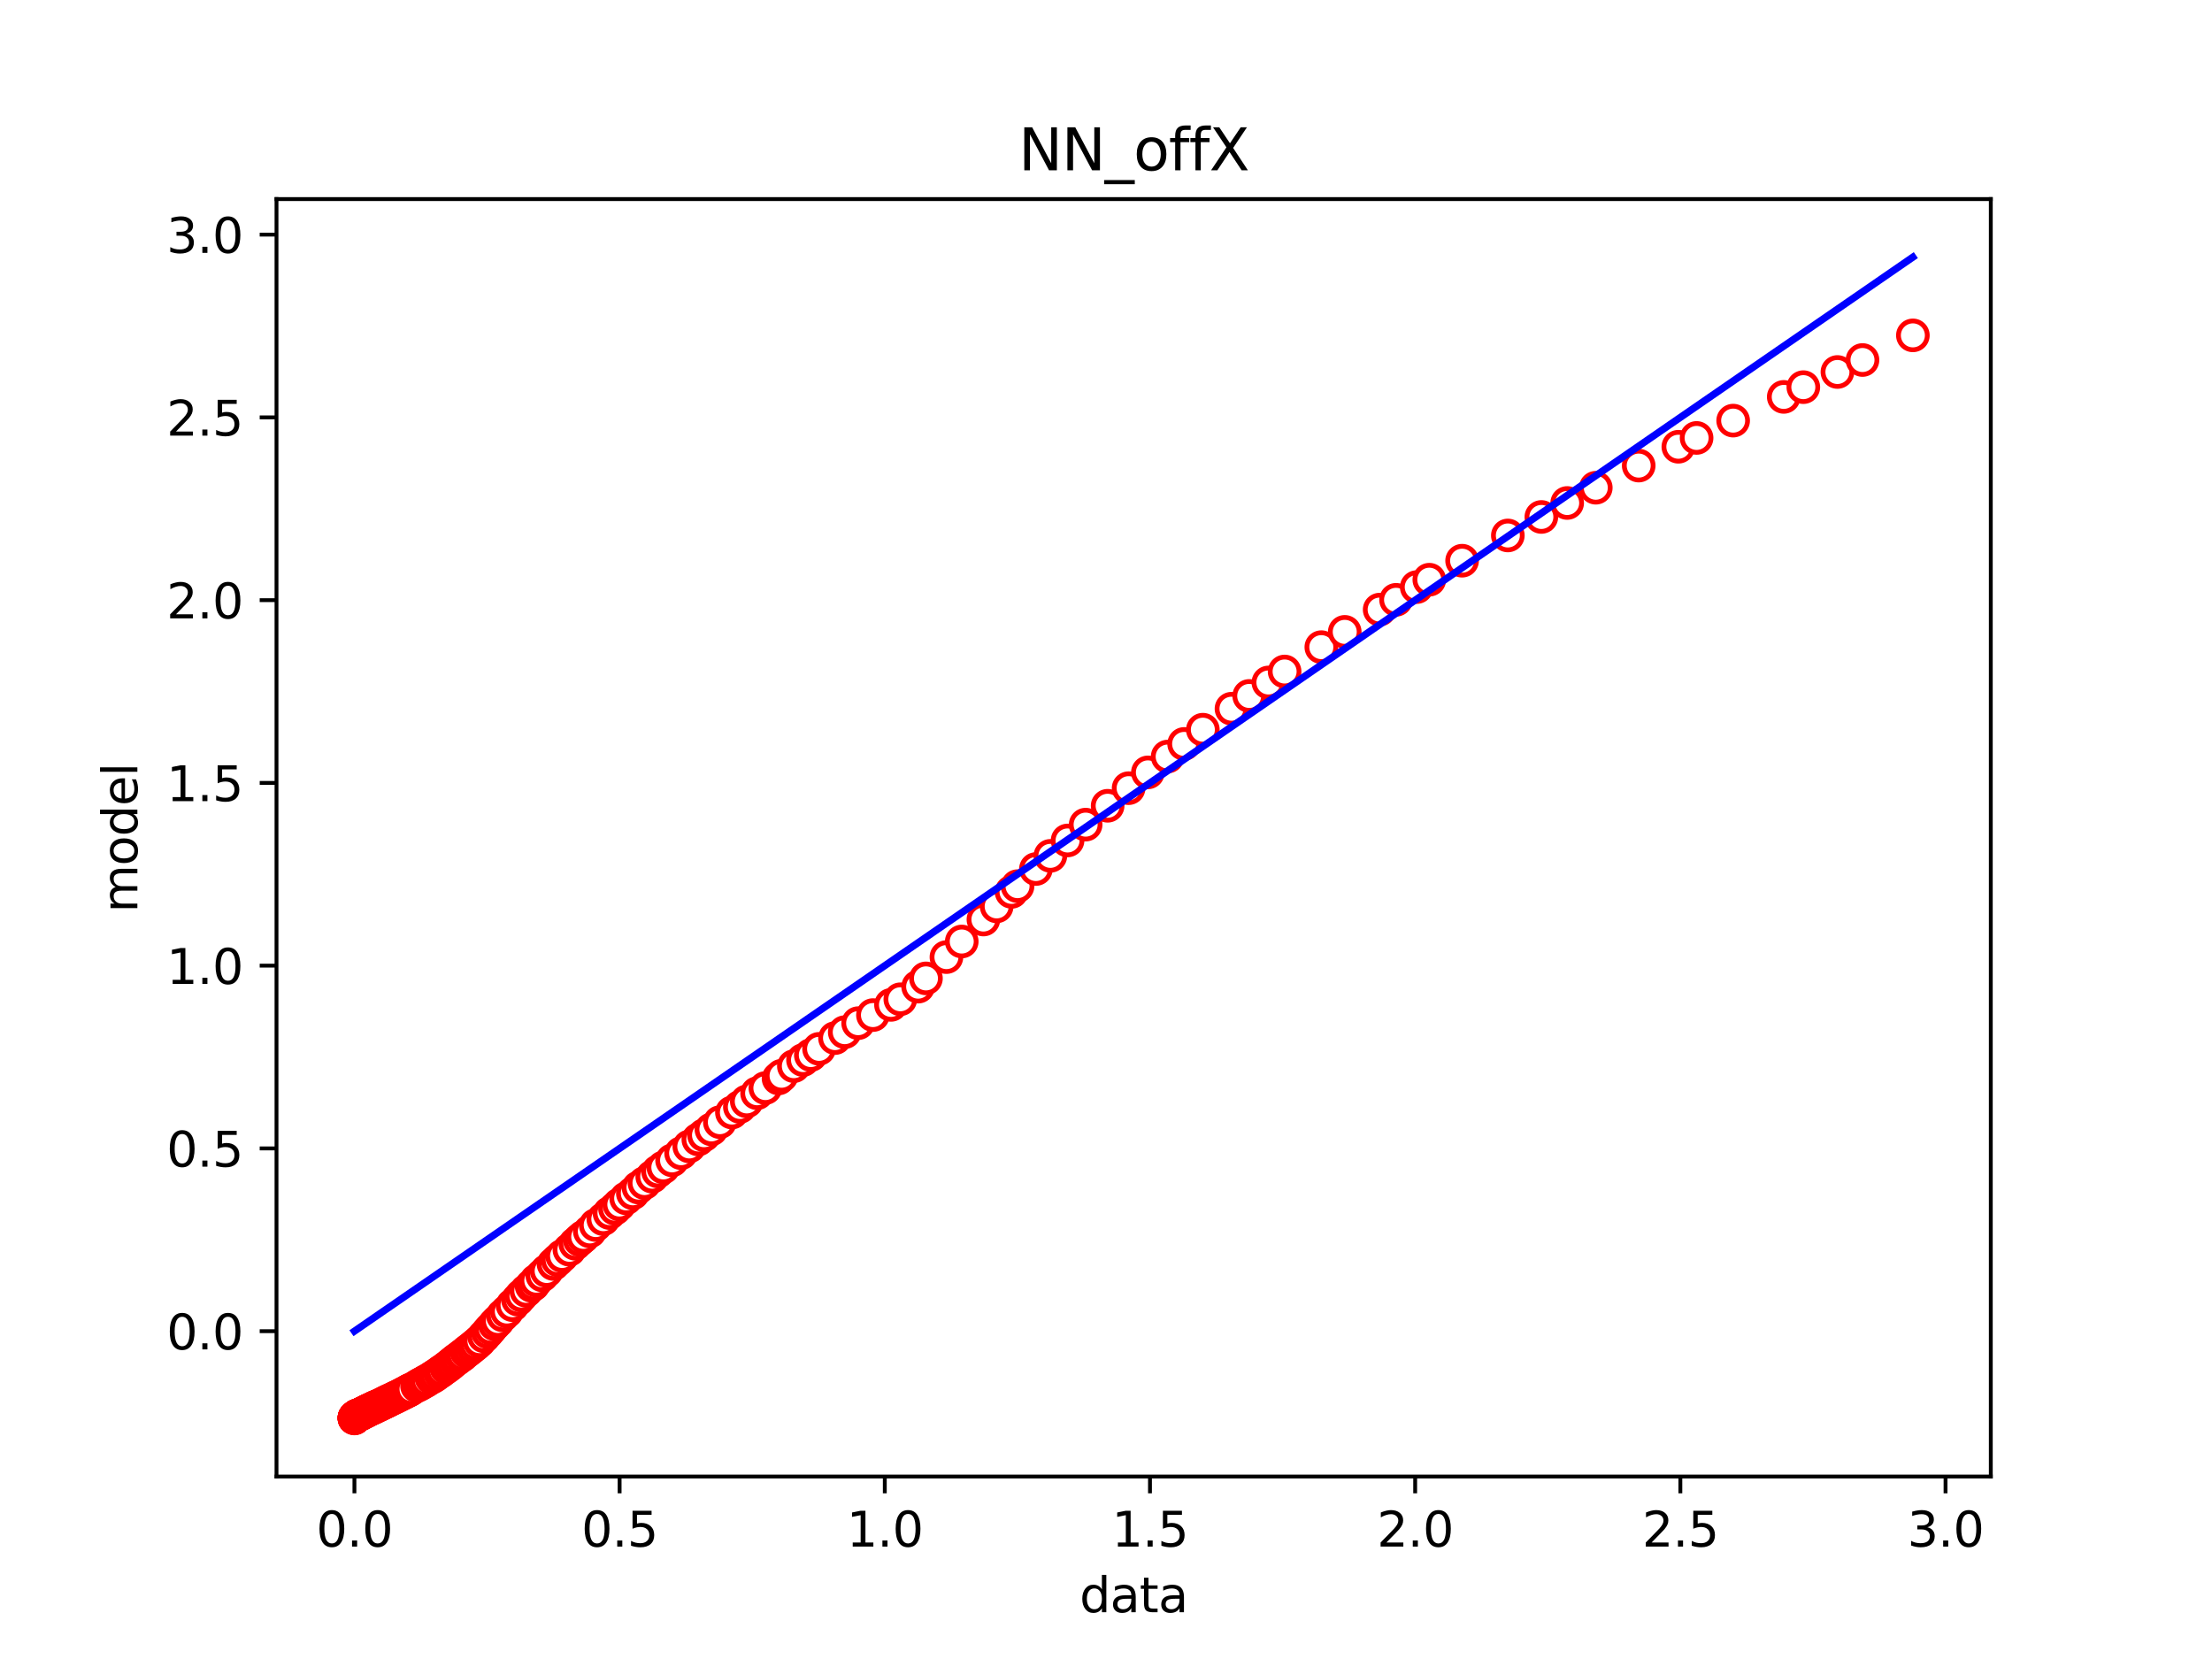 <?xml version="1.0" encoding="utf-8" standalone="no"?>
<!DOCTYPE svg PUBLIC "-//W3C//DTD SVG 1.1//EN"
  "http://www.w3.org/Graphics/SVG/1.1/DTD/svg11.dtd">
<svg xmlns:xlink="http://www.w3.org/1999/xlink" width="460.8pt" height="345.6pt" viewBox="0 0 460.8 345.6" xmlns="http://www.w3.org/2000/svg" version="1.1">
 <defs>
  <style type="text/css">*{stroke-linejoin: round; stroke-linecap: butt}</style>
 </defs>
 <g id="figure_1">
  <g id="patch_1">
   <path d="M 0 345.6 
L 460.8 345.6 
L 460.8 0 
L 0 0 
z
" style="fill: #ffffff"/>
  </g>
  <g id="axes_1">
   <g id="patch_2">
    <path d="M 57.6 307.584 
L 414.72 307.584 
L 414.72 41.472 
L 57.6 41.472 
z
" style="fill: #ffffff"/>
   </g>
   <g id="matplotlib.axis_1">
    <g id="xtick_1">
     <g id="line2d_1">
      <defs>
       <path id="m9cec98299c" d="M 0 0 
L 0 3.5 
" style="stroke: #000000; stroke-width: 0.8"/>
      </defs>
      <g>
       <use xlink:href="#m9cec98299c" x="73.833" y="307.584" style="stroke: #000000; stroke-width: 0.8"/>
      </g>
     </g>
     <g id="text_1">
      <!-- 0.0 -->
      <g transform="translate(65.881 322.182) scale(0.1 -0.1)">
       <defs>
        <path id="DejaVuSans-30" d="M 2034 4250 
Q 1547 4250 1301 3770 
Q 1056 3291 1056 2328 
Q 1056 1369 1301 889 
Q 1547 409 2034 409 
Q 2525 409 2770 889 
Q 3016 1369 3016 2328 
Q 3016 3291 2770 3770 
Q 2525 4250 2034 4250 
z
M 2034 4750 
Q 2819 4750 3233 4129 
Q 3647 3509 3647 2328 
Q 3647 1150 3233 529 
Q 2819 -91 2034 -91 
Q 1250 -91 836 529 
Q 422 1150 422 2328 
Q 422 3509 836 4129 
Q 1250 4750 2034 4750 
z
" transform="scale(0.016)"/>
        <path id="DejaVuSans-2e" d="M 684 794 
L 1344 794 
L 1344 0 
L 684 0 
L 684 794 
z
" transform="scale(0.016)"/>
       </defs>
       <use xlink:href="#DejaVuSans-30"/>
       <use xlink:href="#DejaVuSans-2e" x="63.623"/>
       <use xlink:href="#DejaVuSans-30" x="95.41"/>
      </g>
     </g>
    </g>
    <g id="xtick_2">
     <g id="line2d_2">
      <g>
       <use xlink:href="#m9cec98299c" x="129.076" y="307.584" style="stroke: #000000; stroke-width: 0.8"/>
      </g>
     </g>
     <g id="text_2">
      <!-- 0.5 -->
      <g transform="translate(121.124 322.182) scale(0.1 -0.1)">
       <defs>
        <path id="DejaVuSans-35" d="M 691 4666 
L 3169 4666 
L 3169 4134 
L 1269 4134 
L 1269 2991 
Q 1406 3038 1543 3061 
Q 1681 3084 1819 3084 
Q 2600 3084 3056 2656 
Q 3513 2228 3513 1497 
Q 3513 744 3044 326 
Q 2575 -91 1722 -91 
Q 1428 -91 1123 -41 
Q 819 9 494 109 
L 494 744 
Q 775 591 1075 516 
Q 1375 441 1709 441 
Q 2250 441 2565 725 
Q 2881 1009 2881 1497 
Q 2881 1984 2565 2268 
Q 2250 2553 1709 2553 
Q 1456 2553 1204 2497 
Q 953 2441 691 2322 
L 691 4666 
z
" transform="scale(0.016)"/>
       </defs>
       <use xlink:href="#DejaVuSans-30"/>
       <use xlink:href="#DejaVuSans-2e" x="63.623"/>
       <use xlink:href="#DejaVuSans-35" x="95.41"/>
      </g>
     </g>
    </g>
    <g id="xtick_3">
     <g id="line2d_3">
      <g>
       <use xlink:href="#m9cec98299c" x="184.319" y="307.584" style="stroke: #000000; stroke-width: 0.8"/>
      </g>
     </g>
     <g id="text_3">
      <!-- 1.0 -->
      <g transform="translate(176.367 322.182) scale(0.1 -0.1)">
       <defs>
        <path id="DejaVuSans-31" d="M 794 531 
L 1825 531 
L 1825 4091 
L 703 3866 
L 703 4441 
L 1819 4666 
L 2450 4666 
L 2450 531 
L 3481 531 
L 3481 0 
L 794 0 
L 794 531 
z
" transform="scale(0.016)"/>
       </defs>
       <use xlink:href="#DejaVuSans-31"/>
       <use xlink:href="#DejaVuSans-2e" x="63.623"/>
       <use xlink:href="#DejaVuSans-30" x="95.41"/>
      </g>
     </g>
    </g>
    <g id="xtick_4">
     <g id="line2d_4">
      <g>
       <use xlink:href="#m9cec98299c" x="239.562" y="307.584" style="stroke: #000000; stroke-width: 0.8"/>
      </g>
     </g>
     <g id="text_4">
      <!-- 1.5 -->
      <g transform="translate(231.61 322.182) scale(0.1 -0.1)">
       <use xlink:href="#DejaVuSans-31"/>
       <use xlink:href="#DejaVuSans-2e" x="63.623"/>
       <use xlink:href="#DejaVuSans-35" x="95.41"/>
      </g>
     </g>
    </g>
    <g id="xtick_5">
     <g id="line2d_5">
      <g>
       <use xlink:href="#m9cec98299c" x="294.805" y="307.584" style="stroke: #000000; stroke-width: 0.8"/>
      </g>
     </g>
     <g id="text_5">
      <!-- 2.0 -->
      <g transform="translate(286.853 322.182) scale(0.1 -0.1)">
       <defs>
        <path id="DejaVuSans-32" d="M 1228 531 
L 3431 531 
L 3431 0 
L 469 0 
L 469 531 
Q 828 903 1448 1529 
Q 2069 2156 2228 2338 
Q 2531 2678 2651 2914 
Q 2772 3150 2772 3378 
Q 2772 3750 2511 3984 
Q 2250 4219 1831 4219 
Q 1534 4219 1204 4116 
Q 875 4013 500 3803 
L 500 4441 
Q 881 4594 1212 4672 
Q 1544 4750 1819 4750 
Q 2544 4750 2975 4387 
Q 3406 4025 3406 3419 
Q 3406 3131 3298 2873 
Q 3191 2616 2906 2266 
Q 2828 2175 2409 1742 
Q 1991 1309 1228 531 
z
" transform="scale(0.016)"/>
       </defs>
       <use xlink:href="#DejaVuSans-32"/>
       <use xlink:href="#DejaVuSans-2e" x="63.623"/>
       <use xlink:href="#DejaVuSans-30" x="95.41"/>
      </g>
     </g>
    </g>
    <g id="xtick_6">
     <g id="line2d_6">
      <g>
       <use xlink:href="#m9cec98299c" x="350.048" y="307.584" style="stroke: #000000; stroke-width: 0.8"/>
      </g>
     </g>
     <g id="text_6">
      <!-- 2.5 -->
      <g transform="translate(342.096 322.182) scale(0.1 -0.1)">
       <use xlink:href="#DejaVuSans-32"/>
       <use xlink:href="#DejaVuSans-2e" x="63.623"/>
       <use xlink:href="#DejaVuSans-35" x="95.41"/>
      </g>
     </g>
    </g>
    <g id="xtick_7">
     <g id="line2d_7">
      <g>
       <use xlink:href="#m9cec98299c" x="405.291" y="307.584" style="stroke: #000000; stroke-width: 0.8"/>
      </g>
     </g>
     <g id="text_7">
      <!-- 3.0 -->
      <g transform="translate(397.339 322.182) scale(0.1 -0.1)">
       <defs>
        <path id="DejaVuSans-33" d="M 2597 2516 
Q 3050 2419 3304 2112 
Q 3559 1806 3559 1356 
Q 3559 666 3084 287 
Q 2609 -91 1734 -91 
Q 1441 -91 1130 -33 
Q 819 25 488 141 
L 488 750 
Q 750 597 1062 519 
Q 1375 441 1716 441 
Q 2309 441 2620 675 
Q 2931 909 2931 1356 
Q 2931 1769 2642 2001 
Q 2353 2234 1838 2234 
L 1294 2234 
L 1294 2753 
L 1863 2753 
Q 2328 2753 2575 2939 
Q 2822 3125 2822 3475 
Q 2822 3834 2567 4026 
Q 2313 4219 1838 4219 
Q 1578 4219 1281 4162 
Q 984 4106 628 3988 
L 628 4550 
Q 988 4650 1302 4700 
Q 1616 4750 1894 4750 
Q 2613 4750 3031 4423 
Q 3450 4097 3450 3541 
Q 3450 3153 3228 2886 
Q 3006 2619 2597 2516 
z
" transform="scale(0.016)"/>
       </defs>
       <use xlink:href="#DejaVuSans-33"/>
       <use xlink:href="#DejaVuSans-2e" x="63.623"/>
       <use xlink:href="#DejaVuSans-30" x="95.41"/>
      </g>
     </g>
    </g>
    <g id="text_8">
     <!-- data -->
     <g transform="translate(224.898 335.861) scale(0.1 -0.1)">
      <defs>
       <path id="DejaVuSans-64" d="M 2906 2969 
L 2906 4863 
L 3481 4863 
L 3481 0 
L 2906 0 
L 2906 525 
Q 2725 213 2448 61 
Q 2172 -91 1784 -91 
Q 1150 -91 751 415 
Q 353 922 353 1747 
Q 353 2572 751 3078 
Q 1150 3584 1784 3584 
Q 2172 3584 2448 3432 
Q 2725 3281 2906 2969 
z
M 947 1747 
Q 947 1113 1208 752 
Q 1469 391 1925 391 
Q 2381 391 2643 752 
Q 2906 1113 2906 1747 
Q 2906 2381 2643 2742 
Q 2381 3103 1925 3103 
Q 1469 3103 1208 2742 
Q 947 2381 947 1747 
z
" transform="scale(0.016)"/>
       <path id="DejaVuSans-61" d="M 2194 1759 
Q 1497 1759 1228 1600 
Q 959 1441 959 1056 
Q 959 750 1161 570 
Q 1363 391 1709 391 
Q 2188 391 2477 730 
Q 2766 1069 2766 1631 
L 2766 1759 
L 2194 1759 
z
M 3341 1997 
L 3341 0 
L 2766 0 
L 2766 531 
Q 2569 213 2275 61 
Q 1981 -91 1556 -91 
Q 1019 -91 701 211 
Q 384 513 384 1019 
Q 384 1609 779 1909 
Q 1175 2209 1959 2209 
L 2766 2209 
L 2766 2266 
Q 2766 2663 2505 2880 
Q 2244 3097 1772 3097 
Q 1472 3097 1187 3025 
Q 903 2953 641 2809 
L 641 3341 
Q 956 3463 1253 3523 
Q 1550 3584 1831 3584 
Q 2591 3584 2966 3190 
Q 3341 2797 3341 1997 
z
" transform="scale(0.016)"/>
       <path id="DejaVuSans-74" d="M 1172 4494 
L 1172 3500 
L 2356 3500 
L 2356 3053 
L 1172 3053 
L 1172 1153 
Q 1172 725 1289 603 
Q 1406 481 1766 481 
L 2356 481 
L 2356 0 
L 1766 0 
Q 1100 0 847 248 
Q 594 497 594 1153 
L 594 3053 
L 172 3053 
L 172 3500 
L 594 3500 
L 594 4494 
L 1172 4494 
z
" transform="scale(0.016)"/>
      </defs>
      <use xlink:href="#DejaVuSans-64"/>
      <use xlink:href="#DejaVuSans-61" x="63.477"/>
      <use xlink:href="#DejaVuSans-74" x="124.756"/>
      <use xlink:href="#DejaVuSans-61" x="163.965"/>
     </g>
    </g>
   </g>
   <g id="matplotlib.axis_2">
    <g id="ytick_1">
     <g id="line2d_8">
      <defs>
       <path id="m49c85f03eb" d="M 0 0 
L -3.5 0 
" style="stroke: #000000; stroke-width: 0.8"/>
      </defs>
      <g>
       <use xlink:href="#m49c85f03eb" x="57.6" y="277.307" style="stroke: #000000; stroke-width: 0.8"/>
      </g>
     </g>
     <g id="text_9">
      <!-- 0.0 -->
      <g transform="translate(34.697 281.106) scale(0.1 -0.1)">
       <use xlink:href="#DejaVuSans-30"/>
       <use xlink:href="#DejaVuSans-2e" x="63.623"/>
       <use xlink:href="#DejaVuSans-30" x="95.41"/>
      </g>
     </g>
    </g>
    <g id="ytick_2">
     <g id="line2d_9">
      <g>
       <use xlink:href="#m49c85f03eb" x="57.6" y="239.236" style="stroke: #000000; stroke-width: 0.8"/>
      </g>
     </g>
     <g id="text_10">
      <!-- 0.5 -->
      <g transform="translate(34.697 243.035) scale(0.1 -0.1)">
       <use xlink:href="#DejaVuSans-30"/>
       <use xlink:href="#DejaVuSans-2e" x="63.623"/>
       <use xlink:href="#DejaVuSans-35" x="95.41"/>
      </g>
     </g>
    </g>
    <g id="ytick_3">
     <g id="line2d_10">
      <g>
       <use xlink:href="#m49c85f03eb" x="57.6" y="201.165" style="stroke: #000000; stroke-width: 0.8"/>
      </g>
     </g>
     <g id="text_11">
      <!-- 1.0 -->
      <g transform="translate(34.697 204.964) scale(0.1 -0.1)">
       <use xlink:href="#DejaVuSans-31"/>
       <use xlink:href="#DejaVuSans-2e" x="63.623"/>
       <use xlink:href="#DejaVuSans-30" x="95.41"/>
      </g>
     </g>
    </g>
    <g id="ytick_4">
     <g id="line2d_11">
      <g>
       <use xlink:href="#m49c85f03eb" x="57.6" y="163.093" style="stroke: #000000; stroke-width: 0.8"/>
      </g>
     </g>
     <g id="text_12">
      <!-- 1.5 -->
      <g transform="translate(34.697 166.892) scale(0.1 -0.1)">
       <use xlink:href="#DejaVuSans-31"/>
       <use xlink:href="#DejaVuSans-2e" x="63.623"/>
       <use xlink:href="#DejaVuSans-35" x="95.41"/>
      </g>
     </g>
    </g>
    <g id="ytick_5">
     <g id="line2d_12">
      <g>
       <use xlink:href="#m49c85f03eb" x="57.6" y="125.022" style="stroke: #000000; stroke-width: 0.8"/>
      </g>
     </g>
     <g id="text_13">
      <!-- 2.0 -->
      <g transform="translate(34.697 128.821) scale(0.1 -0.1)">
       <use xlink:href="#DejaVuSans-32"/>
       <use xlink:href="#DejaVuSans-2e" x="63.623"/>
       <use xlink:href="#DejaVuSans-30" x="95.41"/>
      </g>
     </g>
    </g>
    <g id="ytick_6">
     <g id="line2d_13">
      <g>
       <use xlink:href="#m49c85f03eb" x="57.6" y="86.951" style="stroke: #000000; stroke-width: 0.8"/>
      </g>
     </g>
     <g id="text_14">
      <!-- 2.5 -->
      <g transform="translate(34.697 90.75) scale(0.1 -0.1)">
       <use xlink:href="#DejaVuSans-32"/>
       <use xlink:href="#DejaVuSans-2e" x="63.623"/>
       <use xlink:href="#DejaVuSans-35" x="95.41"/>
      </g>
     </g>
    </g>
    <g id="ytick_7">
     <g id="line2d_14">
      <g>
       <use xlink:href="#m49c85f03eb" x="57.6" y="48.879" style="stroke: #000000; stroke-width: 0.8"/>
      </g>
     </g>
     <g id="text_15">
      <!-- 3.0 -->
      <g transform="translate(34.697 52.679) scale(0.1 -0.1)">
       <use xlink:href="#DejaVuSans-33"/>
       <use xlink:href="#DejaVuSans-2e" x="63.623"/>
       <use xlink:href="#DejaVuSans-30" x="95.41"/>
      </g>
     </g>
    </g>
    <g id="text_16">
     <!-- model -->
     <g transform="translate(28.617 190.098) rotate(-90) scale(0.1 -0.1)">
      <defs>
       <path id="DejaVuSans-6d" d="M 3328 2828 
Q 3544 3216 3844 3400 
Q 4144 3584 4550 3584 
Q 5097 3584 5394 3201 
Q 5691 2819 5691 2113 
L 5691 0 
L 5113 0 
L 5113 2094 
Q 5113 2597 4934 2840 
Q 4756 3084 4391 3084 
Q 3944 3084 3684 2787 
Q 3425 2491 3425 1978 
L 3425 0 
L 2847 0 
L 2847 2094 
Q 2847 2600 2669 2842 
Q 2491 3084 2119 3084 
Q 1678 3084 1418 2786 
Q 1159 2488 1159 1978 
L 1159 0 
L 581 0 
L 581 3500 
L 1159 3500 
L 1159 2956 
Q 1356 3278 1631 3431 
Q 1906 3584 2284 3584 
Q 2666 3584 2933 3390 
Q 3200 3197 3328 2828 
z
" transform="scale(0.016)"/>
       <path id="DejaVuSans-6f" d="M 1959 3097 
Q 1497 3097 1228 2736 
Q 959 2375 959 1747 
Q 959 1119 1226 758 
Q 1494 397 1959 397 
Q 2419 397 2687 759 
Q 2956 1122 2956 1747 
Q 2956 2369 2687 2733 
Q 2419 3097 1959 3097 
z
M 1959 3584 
Q 2709 3584 3137 3096 
Q 3566 2609 3566 1747 
Q 3566 888 3137 398 
Q 2709 -91 1959 -91 
Q 1206 -91 779 398 
Q 353 888 353 1747 
Q 353 2609 779 3096 
Q 1206 3584 1959 3584 
z
" transform="scale(0.016)"/>
       <path id="DejaVuSans-65" d="M 3597 1894 
L 3597 1613 
L 953 1613 
Q 991 1019 1311 708 
Q 1631 397 2203 397 
Q 2534 397 2845 478 
Q 3156 559 3463 722 
L 3463 178 
Q 3153 47 2828 -22 
Q 2503 -91 2169 -91 
Q 1331 -91 842 396 
Q 353 884 353 1716 
Q 353 2575 817 3079 
Q 1281 3584 2069 3584 
Q 2775 3584 3186 3129 
Q 3597 2675 3597 1894 
z
M 3022 2063 
Q 3016 2534 2758 2815 
Q 2500 3097 2075 3097 
Q 1594 3097 1305 2825 
Q 1016 2553 972 2059 
L 3022 2063 
z
" transform="scale(0.016)"/>
       <path id="DejaVuSans-6c" d="M 603 4863 
L 1178 4863 
L 1178 0 
L 603 0 
L 603 4863 
z
" transform="scale(0.016)"/>
      </defs>
      <use xlink:href="#DejaVuSans-6d"/>
      <use xlink:href="#DejaVuSans-6f" x="97.412"/>
      <use xlink:href="#DejaVuSans-64" x="158.594"/>
      <use xlink:href="#DejaVuSans-65" x="222.07"/>
      <use xlink:href="#DejaVuSans-6c" x="283.594"/>
     </g>
    </g>
   </g>
   <g id="line2d_15">
    <defs>
     <path id="m404438d746" d="M 0 3 
C 0.796 3 1.559 2.684 2.121 2.121 
C 2.684 1.559 3 0.796 3 0 
C 3 -0.796 2.684 -1.559 2.121 -2.121 
C 1.559 -2.684 0.796 -3 0 -3 
C -0.796 -3 -1.559 -2.684 -2.121 -2.121 
C -2.684 -1.559 -3 -0.796 -3 0 
C -3 0.796 -2.684 1.559 -2.121 2.121 
C -1.559 2.684 -0.796 3 0 3 
z
" style="stroke: #ff0000"/>
    </defs>
    <g clip-path="url(#p913b6bbbb8)">
     <use xlink:href="#m404438d746" x="73.833" y="295.488" style="fill: #ffffff; stroke: #ff0000"/>
     <use xlink:href="#m404438d746" x="73.836" y="295.421" style="fill: #ffffff; stroke: #ff0000"/>
     <use xlink:href="#m404438d746" x="73.842" y="295.391" style="fill: #ffffff; stroke: #ff0000"/>
     <use xlink:href="#m404438d746" x="73.844" y="295.38" style="fill: #ffffff; stroke: #ff0000"/>
     <use xlink:href="#m404438d746" x="73.848" y="295.361" style="fill: #ffffff; stroke: #ff0000"/>
     <use xlink:href="#m404438d746" x="73.848" y="295.364" style="fill: #ffffff; stroke: #ff0000"/>
     <use xlink:href="#m404438d746" x="73.86" y="295.333" style="fill: #ffffff; stroke: #ff0000"/>
     <use xlink:href="#m404438d746" x="73.866" y="295.326" style="fill: #ffffff; stroke: #ff0000"/>
     <use xlink:href="#m404438d746" x="73.904" y="295.288" style="fill: #ffffff; stroke: #ff0000"/>
     <use xlink:href="#m404438d746" x="73.979" y="295.226" style="fill: #ffffff; stroke: #ff0000"/>
     <use xlink:href="#m404438d746" x="74.064" y="295.133" style="fill: #ffffff; stroke: #ff0000"/>
     <use xlink:href="#m404438d746" x="74.158" y="295.057" style="fill: #ffffff; stroke: #ff0000"/>
     <use xlink:href="#m404438d746" x="74.195" y="295.034" style="fill: #ffffff; stroke: #ff0000"/>
     <use xlink:href="#m404438d746" x="74.236" y="295.006" style="fill: #ffffff; stroke: #ff0000"/>
     <use xlink:href="#m404438d746" x="74.267" y="294.99" style="fill: #ffffff; stroke: #ff0000"/>
     <use xlink:href="#m404438d746" x="74.35" y="294.918" style="fill: #ffffff; stroke: #ff0000"/>
     <use xlink:href="#m404438d746" x="74.39" y="294.885" style="fill: #ffffff; stroke: #ff0000"/>
     <use xlink:href="#m404438d746" x="74.438" y="294.864" style="fill: #ffffff; stroke: #ff0000"/>
     <use xlink:href="#m404438d746" x="74.536" y="294.818" style="fill: #ffffff; stroke: #ff0000"/>
     <use xlink:href="#m404438d746" x="74.597" y="294.81" style="fill: #ffffff; stroke: #ff0000"/>
     <use xlink:href="#m404438d746" x="74.701" y="294.769" style="fill: #ffffff; stroke: #ff0000"/>
     <use xlink:href="#m404438d746" x="74.893" y="294.686" style="fill: #ffffff; stroke: #ff0000"/>
     <use xlink:href="#m404438d746" x="75.033" y="294.652" style="fill: #ffffff; stroke: #ff0000"/>
     <use xlink:href="#m404438d746" x="75.169" y="294.592" style="fill: #ffffff; stroke: #ff0000"/>
     <use xlink:href="#m404438d746" x="75.226" y="294.568" style="fill: #ffffff; stroke: #ff0000"/>
     <use xlink:href="#m404438d746" x="75.442" y="294.413" style="fill: #ffffff; stroke: #ff0000"/>
     <use xlink:href="#m404438d746" x="75.615" y="294.343" style="fill: #ffffff; stroke: #ff0000"/>
     <use xlink:href="#m404438d746" x="75.746" y="294.291" style="fill: #ffffff; stroke: #ff0000"/>
     <use xlink:href="#m404438d746" x="76.096" y="294.129" style="fill: #ffffff; stroke: #ff0000"/>
     <use xlink:href="#m404438d746" x="76.271" y="294.016" style="fill: #ffffff; stroke: #ff0000"/>
     <use xlink:href="#m404438d746" x="76.276" y="294.039" style="fill: #ffffff; stroke: #ff0000"/>
     <use xlink:href="#m404438d746" x="76.565" y="293.871" style="fill: #ffffff; stroke: #ff0000"/>
     <use xlink:href="#m404438d746" x="76.686" y="293.803" style="fill: #ffffff; stroke: #ff0000"/>
     <use xlink:href="#m404438d746" x="76.882" y="293.72" style="fill: #ffffff; stroke: #ff0000"/>
     <use xlink:href="#m404438d746" x="77.206" y="293.552" style="fill: #ffffff; stroke: #ff0000"/>
     <use xlink:href="#m404438d746" x="77.399" y="293.489" style="fill: #ffffff; stroke: #ff0000"/>
     <use xlink:href="#m404438d746" x="77.726" y="293.33" style="fill: #ffffff; stroke: #ff0000"/>
     <use xlink:href="#m404438d746" x="77.946" y="293.207" style="fill: #ffffff; stroke: #ff0000"/>
     <use xlink:href="#m404438d746" x="77.999" y="293.175" style="fill: #ffffff; stroke: #ff0000"/>
     <use xlink:href="#m404438d746" x="78.25" y="293.061" style="fill: #ffffff; stroke: #ff0000"/>
     <use xlink:href="#m404438d746" x="78.48" y="292.967" style="fill: #ffffff; stroke: #ff0000"/>
     <use xlink:href="#m404438d746" x="78.91" y="292.776" style="fill: #ffffff; stroke: #ff0000"/>
     <use xlink:href="#m404438d746" x="79.263" y="292.614" style="fill: #ffffff; stroke: #ff0000"/>
     <use xlink:href="#m404438d746" x="79.796" y="292.351" style="fill: #ffffff; stroke: #ff0000"/>
     <use xlink:href="#m404438d746" x="80.177" y="292.161" style="fill: #ffffff; stroke: #ff0000"/>
     <use xlink:href="#m404438d746" x="80.519" y="291.993" style="fill: #ffffff; stroke: #ff0000"/>
     <use xlink:href="#m404438d746" x="80.821" y="291.851" style="fill: #ffffff; stroke: #ff0000"/>
     <use xlink:href="#m404438d746" x="81.177" y="291.66" style="fill: #ffffff; stroke: #ff0000"/>
     <use xlink:href="#m404438d746" x="81.706" y="291.424" style="fill: #ffffff; stroke: #ff0000"/>
     <use xlink:href="#m404438d746" x="82.24" y="291.153" style="fill: #ffffff; stroke: #ff0000"/>
     <use xlink:href="#m404438d746" x="82.711" y="290.939" style="fill: #ffffff; stroke: #ff0000"/>
     <use xlink:href="#m404438d746" x="83.35" y="290.619" style="fill: #ffffff; stroke: #ff0000"/>
     <use xlink:href="#m404438d746" x="83.926" y="290.324" style="fill: #ffffff; stroke: #ff0000"/>
     <use xlink:href="#m404438d746" x="84.36" y="290.106" style="fill: #ffffff; stroke: #ff0000"/>
     <use xlink:href="#m404438d746" x="84.853" y="289.844" style="fill: #ffffff; stroke: #ff0000"/>
     <use xlink:href="#m404438d746" x="85.142" y="289.686" style="fill: #ffffff; stroke: #ff0000"/>
     <use xlink:href="#m404438d746" x="85.301" y="289.612" style="fill: #ffffff; stroke: #ff0000"/>
     <use xlink:href="#m404438d746" x="85.732" y="289.364" style="fill: #ffffff; stroke: #ff0000"/>
     <use xlink:href="#m404438d746" x="86.876" y="288.739" style="fill: #ffffff; stroke: #ff0000"/>
     <use xlink:href="#m404438d746" x="87.456" y="288.412" style="fill: #ffffff; stroke: #ff0000"/>
     <use xlink:href="#m404438d746" x="87.818" y="288.211" style="fill: #ffffff; stroke: #ff0000"/>
     <use xlink:href="#m404438d746" x="88.44" y="287.873" style="fill: #ffffff; stroke: #ff0000"/>
     <use xlink:href="#m404438d746" x="88.942" y="287.575" style="fill: #ffffff; stroke: #ff0000"/>
     <use xlink:href="#m404438d746" x="89.864" y="287.029" style="fill: #ffffff; stroke: #ff0000"/>
     <use xlink:href="#m404438d746" x="90.41" y="286.705" style="fill: #ffffff; stroke: #ff0000"/>
     <use xlink:href="#m404438d746" x="90.822" y="286.413" style="fill: #ffffff; stroke: #ff0000"/>
     <use xlink:href="#m404438d746" x="91.586" y="285.887" style="fill: #ffffff; stroke: #ff0000"/>
     <use xlink:href="#m404438d746" x="92.108" y="285.514" style="fill: #ffffff; stroke: #ff0000"/>
     <use xlink:href="#m404438d746" x="92.938" y="284.922" style="fill: #ffffff; stroke: #ff0000"/>
     <use xlink:href="#m404438d746" x="93.616" y="284.407" style="fill: #ffffff; stroke: #ff0000"/>
     <use xlink:href="#m404438d746" x="94.196" y="283.926" style="fill: #ffffff; stroke: #ff0000"/>
     <use xlink:href="#m404438d746" x="94.853" y="283.393" style="fill: #ffffff; stroke: #ff0000"/>
     <use xlink:href="#m404438d746" x="95.398" y="282.999" style="fill: #ffffff; stroke: #ff0000"/>
     <use xlink:href="#m404438d746" x="96.096" y="282.476" style="fill: #ffffff; stroke: #ff0000"/>
     <use xlink:href="#m404438d746" x="96.4" y="282.254" style="fill: #ffffff; stroke: #ff0000"/>
     <use xlink:href="#m404438d746" x="97.179" y="281.599" style="fill: #ffffff; stroke: #ff0000"/>
     <use xlink:href="#m404438d746" x="97.757" y="281.159" style="fill: #ffffff; stroke: #ff0000"/>
     <use xlink:href="#m404438d746" x="98.452" y="280.609" style="fill: #ffffff; stroke: #ff0000"/>
     <use xlink:href="#m404438d746" x="99.121" y="280.063" style="fill: #ffffff; stroke: #ff0000"/>
     <use xlink:href="#m404438d746" x="99.888" y="279.381" style="fill: #ffffff; stroke: #ff0000"/>
     <use xlink:href="#m404438d746" x="100.835" y="278.381" style="fill: #ffffff; stroke: #ff0000"/>
     <use xlink:href="#m404438d746" x="101.604" y="277.52" style="fill: #ffffff; stroke: #ff0000"/>
     <use xlink:href="#m404438d746" x="102.239" y="276.785" style="fill: #ffffff; stroke: #ff0000"/>
     <use xlink:href="#m404438d746" x="103.05" y="275.861" style="fill: #ffffff; stroke: #ff0000"/>
     <use xlink:href="#m404438d746" x="103.714" y="275.18" style="fill: #ffffff; stroke: #ff0000"/>
     <use xlink:href="#m404438d746" x="104.745" y="274.017" style="fill: #ffffff; stroke: #ff0000"/>
     <use xlink:href="#m404438d746" x="105.59" y="273.212" style="fill: #ffffff; stroke: #ff0000"/>
     <use xlink:href="#m404438d746" x="106.773" y="271.893" style="fill: #ffffff; stroke: #ff0000"/>
     <use xlink:href="#m404438d746" x="107.89" y="270.736" style="fill: #ffffff; stroke: #ff0000"/>
     <use xlink:href="#m404438d746" x="108.637" y="269.89" style="fill: #ffffff; stroke: #ff0000"/>
     <use xlink:href="#m404438d746" x="109.642" y="268.908" style="fill: #ffffff; stroke: #ff0000"/>
     <use xlink:href="#m404438d746" x="110.73" y="267.857" style="fill: #ffffff; stroke: #ff0000"/>
     <use xlink:href="#m404438d746" x="111.127" y="267.588" style="fill: #ffffff; stroke: #ff0000"/>
     <use xlink:href="#m404438d746" x="111.722" y="266.784" style="fill: #ffffff; stroke: #ff0000"/>
     <use xlink:href="#m404438d746" x="112.968" y="265.681" style="fill: #ffffff; stroke: #ff0000"/>
     <use xlink:href="#m404438d746" x="113.883" y="264.769" style="fill: #ffffff; stroke: #ff0000"/>
     <use xlink:href="#m404438d746" x="115.31" y="263.315" style="fill: #ffffff; stroke: #ff0000"/>
     <use xlink:href="#m404438d746" x="116.177" y="262.506" style="fill: #ffffff; stroke: #ff0000"/>
     <use xlink:href="#m404438d746" x="117.093" y="261.64" style="fill: #ffffff; stroke: #ff0000"/>
     <use xlink:href="#m404438d746" x="118.623" y="260.35" style="fill: #ffffff; stroke: #ff0000"/>
     <use xlink:href="#m404438d746" x="119.849" y="259.101" style="fill: #ffffff; stroke: #ff0000"/>
     <use xlink:href="#m404438d746" x="120.758" y="258.287" style="fill: #ffffff; stroke: #ff0000"/>
     <use xlink:href="#m404438d746" x="121.497" y="257.654" style="fill: #ffffff; stroke: #ff0000"/>
     <use xlink:href="#m404438d746" x="122.875" y="256.527" style="fill: #ffffff; stroke: #ff0000"/>
     <use xlink:href="#m404438d746" x="124.102" y="255.203" style="fill: #ffffff; stroke: #ff0000"/>
     <use xlink:href="#m404438d746" x="125.686" y="253.972" style="fill: #ffffff; stroke: #ff0000"/>
     <use xlink:href="#m404438d746" x="126.968" y="252.701" style="fill: #ffffff; stroke: #ff0000"/>
     <use xlink:href="#m404438d746" x="128.115" y="251.786" style="fill: #ffffff; stroke: #ff0000"/>
     <use xlink:href="#m404438d746" x="129.02" y="250.92" style="fill: #ffffff; stroke: #ff0000"/>
     <use xlink:href="#m404438d746" x="130.443" y="249.642" style="fill: #ffffff; stroke: #ff0000"/>
     <use xlink:href="#m404438d746" x="131.831" y="248.581" style="fill: #ffffff; stroke: #ff0000"/>
     <use xlink:href="#m404438d746" x="133.009" y="247.39" style="fill: #ffffff; stroke: #ff0000"/>
     <use xlink:href="#m404438d746" x="134.261" y="246.453" style="fill: #ffffff; stroke: #ff0000"/>
     <use xlink:href="#m404438d746" x="135.879" y="245.128" style="fill: #ffffff; stroke: #ff0000"/>
     <use xlink:href="#m404438d746" x="137.084" y="244.042" style="fill: #ffffff; stroke: #ff0000"/>
     <use xlink:href="#m404438d746" x="138.19" y="243.196" style="fill: #ffffff; stroke: #ff0000"/>
     <use xlink:href="#m404438d746" x="140.008" y="241.725" style="fill: #ffffff; stroke: #ff0000"/>
     <use xlink:href="#m404438d746" x="141.887" y="240.231" style="fill: #ffffff; stroke: #ff0000"/>
     <use xlink:href="#m404438d746" x="143.595" y="238.825" style="fill: #ffffff; stroke: #ff0000"/>
     <use xlink:href="#m404438d746" x="145.477" y="237.374" style="fill: #ffffff; stroke: #ff0000"/>
     <use xlink:href="#m404438d746" x="146.661" y="236.483" style="fill: #ffffff; stroke: #ff0000"/>
     <use xlink:href="#m404438d746" x="148.197" y="235.272" style="fill: #ffffff; stroke: #ff0000"/>
     <use xlink:href="#m404438d746" x="149.956" y="233.769" style="fill: #ffffff; stroke: #ff0000"/>
     <use xlink:href="#m404438d746" x="152.471" y="231.76" style="fill: #ffffff; stroke: #ff0000"/>
     <use xlink:href="#m404438d746" x="154.128" y="230.597" style="fill: #ffffff; stroke: #ff0000"/>
     <use xlink:href="#m404438d746" x="155.568" y="229.44" style="fill: #ffffff; stroke: #ff0000"/>
     <use xlink:href="#m404438d746" x="157.72" y="227.742" style="fill: #ffffff; stroke: #ff0000"/>
     <use xlink:href="#m404438d746" x="159.444" y="226.664" style="fill: #ffffff; stroke: #ff0000"/>
     <use xlink:href="#m404438d746" x="162.184" y="224.66" style="fill: #ffffff; stroke: #ff0000"/>
     <use xlink:href="#m404438d746" x="162.815" y="224.094" style="fill: #ffffff; stroke: #ff0000"/>
     <use xlink:href="#m404438d746" x="165.376" y="222.099" style="fill: #ffffff; stroke: #ff0000"/>
     <use xlink:href="#m404438d746" x="167.284" y="220.827" style="fill: #ffffff; stroke: #ff0000"/>
     <use xlink:href="#m404438d746" x="168.908" y="219.789" style="fill: #ffffff; stroke: #ff0000"/>
     <use xlink:href="#m404438d746" x="170.626" y="218.496" style="fill: #ffffff; stroke: #ff0000"/>
     <use xlink:href="#m404438d746" x="173.946" y="216.252" style="fill: #ffffff; stroke: #ff0000"/>
     <use xlink:href="#m404438d746" x="175.976" y="215.018" style="fill: #ffffff; stroke: #ff0000"/>
     <use xlink:href="#m404438d746" x="178.77" y="213.145" style="fill: #ffffff; stroke: #ff0000"/>
     <use xlink:href="#m404438d746" x="181.851" y="211.46" style="fill: #ffffff; stroke: #ff0000"/>
     <use xlink:href="#m404438d746" x="185.608" y="209.335" style="fill: #ffffff; stroke: #ff0000"/>
     <use xlink:href="#m404438d746" x="187.553" y="208.167" style="fill: #ffffff; stroke: #ff0000"/>
     <use xlink:href="#m404438d746" x="191.268" y="205.538" style="fill: #ffffff; stroke: #ff0000"/>
     <use xlink:href="#m404438d746" x="192.893" y="203.817" style="fill: #ffffff; stroke: #ff0000"/>
     <use xlink:href="#m404438d746" x="197.159" y="199.381" style="fill: #ffffff; stroke: #ff0000"/>
     <use xlink:href="#m404438d746" x="200.349" y="196.133" style="fill: #ffffff; stroke: #ff0000"/>
     <use xlink:href="#m404438d746" x="204.865" y="191.554" style="fill: #ffffff; stroke: #ff0000"/>
     <use xlink:href="#m404438d746" x="207.627" y="188.819" style="fill: #ffffff; stroke: #ff0000"/>
     <use xlink:href="#m404438d746" x="210.725" y="185.793" style="fill: #ffffff; stroke: #ff0000"/>
     <use xlink:href="#m404438d746" x="211.974" y="184.602" style="fill: #ffffff; stroke: #ff0000"/>
     <use xlink:href="#m404438d746" x="215.797" y="181.036" style="fill: #ffffff; stroke: #ff0000"/>
     <use xlink:href="#m404438d746" x="218.814" y="178.29" style="fill: #ffffff; stroke: #ff0000"/>
     <use xlink:href="#m404438d746" x="222.397" y="175.084" style="fill: #ffffff; stroke: #ff0000"/>
     <use xlink:href="#m404438d746" x="226.157" y="171.786" style="fill: #ffffff; stroke: #ff0000"/>
     <use xlink:href="#m404438d746" x="230.743" y="167.857" style="fill: #ffffff; stroke: #ff0000"/>
     <use xlink:href="#m404438d746" x="235.112" y="164.192" style="fill: #ffffff; stroke: #ff0000"/>
     <use xlink:href="#m404438d746" x="239.127" y="160.903" style="fill: #ffffff; stroke: #ff0000"/>
     <use xlink:href="#m404438d746" x="243.247" y="157.605" style="fill: #ffffff; stroke: #ff0000"/>
     <use xlink:href="#m404438d746" x="246.678" y="154.974" style="fill: #ffffff; stroke: #ff0000"/>
     <use xlink:href="#m404438d746" x="250.577" y="152.01" style="fill: #ffffff; stroke: #ff0000"/>
     <use xlink:href="#m404438d746" x="256.541" y="147.639" style="fill: #ffffff; stroke: #ff0000"/>
     <use xlink:href="#m404438d746" x="260.234" y="144.976" style="fill: #ffffff; stroke: #ff0000"/>
     <use xlink:href="#m404438d746" x="264.232" y="142.173" style="fill: #ffffff; stroke: #ff0000"/>
     <use xlink:href="#m404438d746" x="267.608" y="139.886" style="fill: #ffffff; stroke: #ff0000"/>
     <use xlink:href="#m404438d746" x="275.256" y="134.813" style="fill: #ffffff; stroke: #ff0000"/>
     <use xlink:href="#m404438d746" x="280.136" y="131.627" style="fill: #ffffff; stroke: #ff0000"/>
     <use xlink:href="#m404438d746" x="287.409" y="126.993" style="fill: #ffffff; stroke: #ff0000"/>
     <use xlink:href="#m404438d746" x="290.824" y="124.952" style="fill: #ffffff; stroke: #ff0000"/>
     <use xlink:href="#m404438d746" x="295.134" y="122.301" style="fill: #ffffff; stroke: #ff0000"/>
     <use xlink:href="#m404438d746" x="297.754" y="120.763" style="fill: #ffffff; stroke: #ff0000"/>
     <use xlink:href="#m404438d746" x="304.583" y="116.806" style="fill: #ffffff; stroke: #ff0000"/>
     <use xlink:href="#m404438d746" x="314.112" y="111.548" style="fill: #ffffff; stroke: #ff0000"/>
     <use xlink:href="#m404438d746" x="321.094" y="107.691" style="fill: #ffffff; stroke: #ff0000"/>
     <use xlink:href="#m404438d746" x="326.473" y="104.781" style="fill: #ffffff; stroke: #ff0000"/>
     <use xlink:href="#m404438d746" x="332.433" y="101.603" style="fill: #ffffff; stroke: #ff0000"/>
     <use xlink:href="#m404438d746" x="341.373" y="96.991" style="fill: #ffffff; stroke: #ff0000"/>
     <use xlink:href="#m404438d746" x="349.63" y="93.067" style="fill: #ffffff; stroke: #ff0000"/>
     <use xlink:href="#m404438d746" x="353.432" y="91.229" style="fill: #ffffff; stroke: #ff0000"/>
     <use xlink:href="#m404438d746" x="361.048" y="87.623" style="fill: #ffffff; stroke: #ff0000"/>
     <use xlink:href="#m404438d746" x="371.586" y="82.682" style="fill: #ffffff; stroke: #ff0000"/>
     <use xlink:href="#m404438d746" x="375.668" y="80.651" style="fill: #ffffff; stroke: #ff0000"/>
     <use xlink:href="#m404438d746" x="382.77" y="77.492" style="fill: #ffffff; stroke: #ff0000"/>
     <use xlink:href="#m404438d746" x="387.992" y="74.996" style="fill: #ffffff; stroke: #ff0000"/>
     <use xlink:href="#m404438d746" x="398.487" y="69.864" style="fill: #ffffff; stroke: #ff0000"/>
    </g>
   </g>
   <g id="line2d_16">
    <path d="M 73.833 277.307 
L 398.487 53.568 
L 398.487 53.568 
" clip-path="url(#p913b6bbbb8)" style="fill: none; stroke: #0000ff; stroke-width: 1.5; stroke-linecap: square"/>
   </g>
   <g id="patch_3">
    <path d="M 57.6 307.584 
L 57.6 41.472 
" style="fill: none; stroke: #000000; stroke-width: 0.8; stroke-linejoin: miter; stroke-linecap: square"/>
   </g>
   <g id="patch_4">
    <path d="M 414.72 307.584 
L 414.72 41.472 
" style="fill: none; stroke: #000000; stroke-width: 0.8; stroke-linejoin: miter; stroke-linecap: square"/>
   </g>
   <g id="patch_5">
    <path d="M 57.6 307.584 
L 414.72 307.584 
" style="fill: none; stroke: #000000; stroke-width: 0.8; stroke-linejoin: miter; stroke-linecap: square"/>
   </g>
   <g id="patch_6">
    <path d="M 57.6 41.472 
L 414.72 41.472 
" style="fill: none; stroke: #000000; stroke-width: 0.8; stroke-linejoin: miter; stroke-linecap: square"/>
   </g>
   <g id="text_17">
    <!-- NN_offX -->
    <g transform="translate(212.177 35.472) scale(0.12 -0.12)">
     <defs>
      <path id="DejaVuSans-4e" d="M 628 4666 
L 1478 4666 
L 3547 763 
L 3547 4666 
L 4159 4666 
L 4159 0 
L 3309 0 
L 1241 3903 
L 1241 0 
L 628 0 
L 628 4666 
z
" transform="scale(0.016)"/>
      <path id="DejaVuSans-5f" d="M 3263 -1063 
L 3263 -1509 
L -63 -1509 
L -63 -1063 
L 3263 -1063 
z
" transform="scale(0.016)"/>
      <path id="DejaVuSans-66" d="M 2375 4863 
L 2375 4384 
L 1825 4384 
Q 1516 4384 1395 4259 
Q 1275 4134 1275 3809 
L 1275 3500 
L 2222 3500 
L 2222 3053 
L 1275 3053 
L 1275 0 
L 697 0 
L 697 3053 
L 147 3053 
L 147 3500 
L 697 3500 
L 697 3744 
Q 697 4328 969 4595 
Q 1241 4863 1831 4863 
L 2375 4863 
z
" transform="scale(0.016)"/>
      <path id="DejaVuSans-58" d="M 403 4666 
L 1081 4666 
L 2241 2931 
L 3406 4666 
L 4084 4666 
L 2584 2425 
L 4184 0 
L 3506 0 
L 2194 1984 
L 872 0 
L 191 0 
L 1856 2491 
L 403 4666 
z
" transform="scale(0.016)"/>
     </defs>
     <use xlink:href="#DejaVuSans-4e"/>
     <use xlink:href="#DejaVuSans-4e" x="74.805"/>
     <use xlink:href="#DejaVuSans-5f" x="149.609"/>
     <use xlink:href="#DejaVuSans-6f" x="199.609"/>
     <use xlink:href="#DejaVuSans-66" x="260.791"/>
     <use xlink:href="#DejaVuSans-66" x="295.996"/>
     <use xlink:href="#DejaVuSans-58" x="331.201"/>
    </g>
   </g>
  </g>
 </g>
 <defs>
  <clipPath id="p913b6bbbb8">
   <rect x="57.6" y="41.472" width="357.12" height="266.112"/>
  </clipPath>
 </defs>
</svg>
